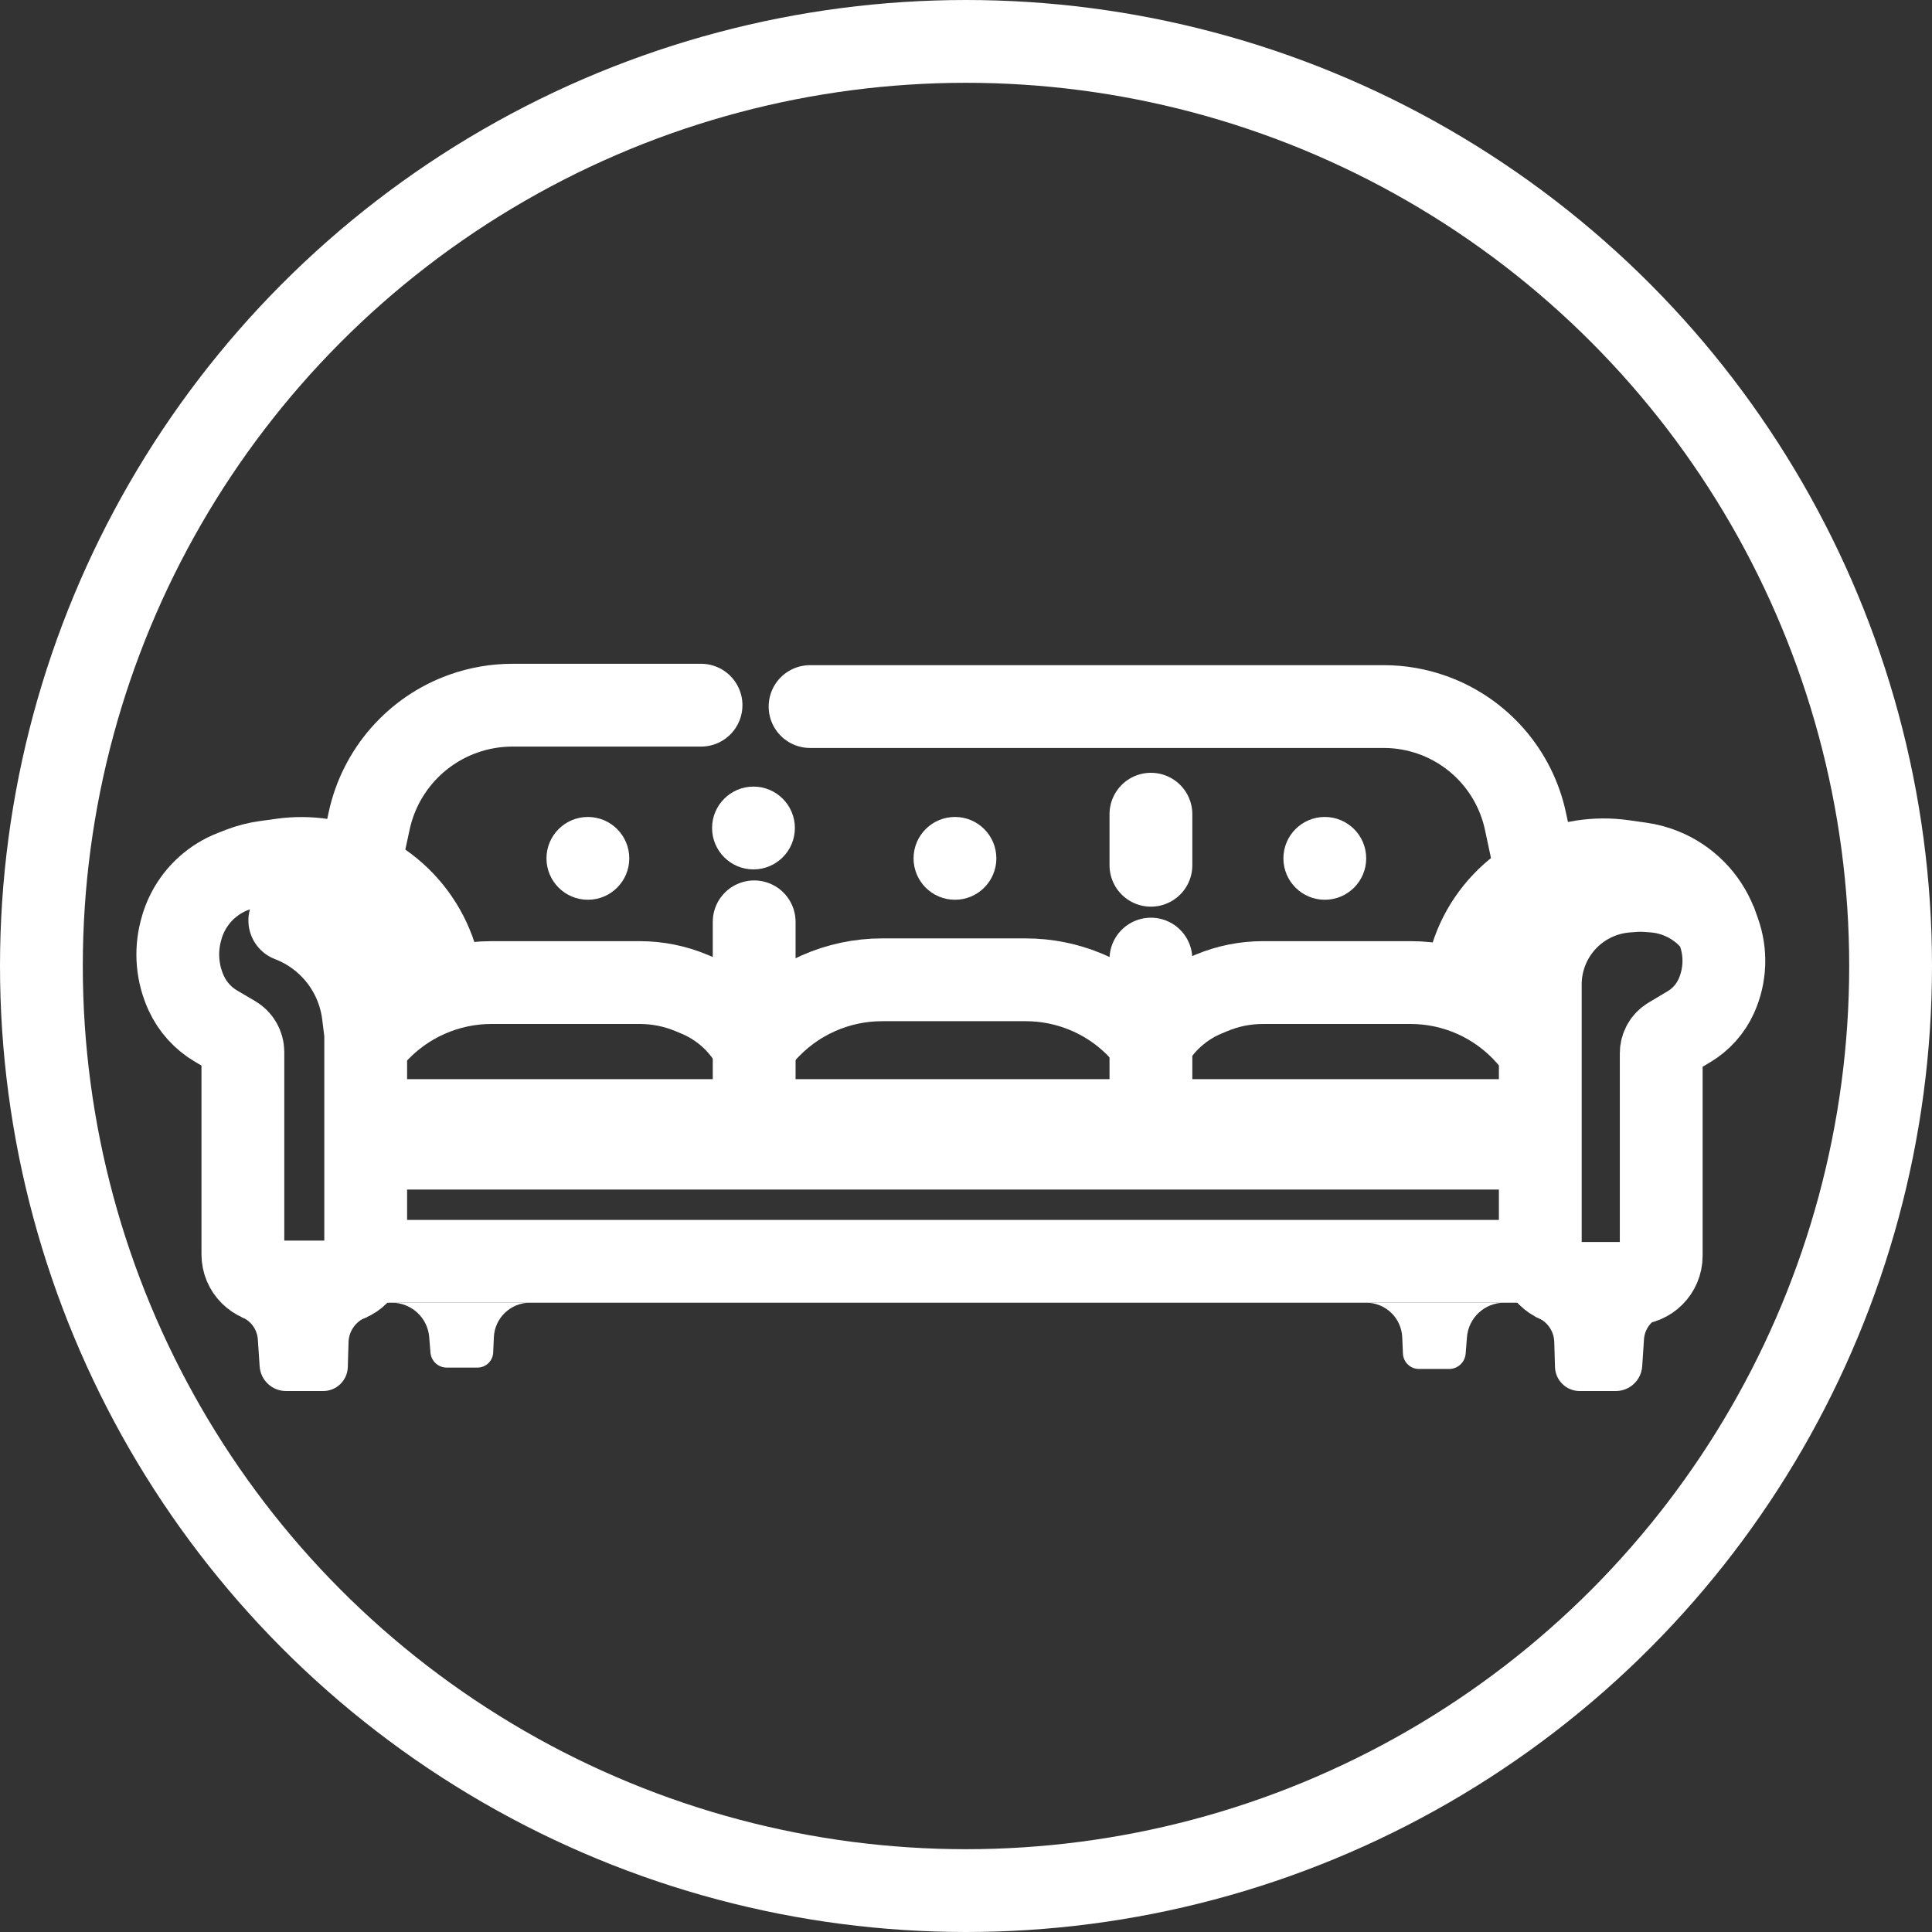 <svg width="700" height="700" viewBox="0 0 700 700" fill="none" xmlns="http://www.w3.org/2000/svg">
<rect x="0" y="0" width="700" height="700" fill="#333333" stroke="none"/>
<path d="M155.967 490.077L155.511 484.459C154.94 477.421 149.061 472 142 472H192C185.007 472 179.252 477.502 178.937 484.487L178.685 490.077C178.548 493.111 176.049 495.5 173.012 495.5H161.848C158.774 495.5 156.215 493.14 155.967 490.077Z" fill="white"/>
<path d="M531.033 490.462L531.51 484.461C532.069 477.425 537.942 472 545 472H495C501.991 472 507.743 477.504 508.051 484.488L508.315 490.462C508.452 493.559 511.003 496 514.103 496H525.037C528.174 496 530.785 493.589 531.033 490.462Z" fill="white"/>
<path d="M94.076 495.052L93.423 485.31C93.167 481.493 90.629 478.21 87 477H133.5C129.331 478.191 126.412 481.943 126.283 486.277L126.014 495.329C125.87 500.159 121.913 504 117.081 504H110.216H103.644C98.597 504 94.414 500.088 94.076 495.052Z" fill="white"/>
<path d="M595.001 495.032L595.65 485.25C595.901 481.468 598.408 478.21 602 477H556C560.126 478.192 563.01 481.912 563.137 486.205L563.405 495.312C563.548 500.151 567.511 504 572.352 504H579.034H585.419C590.476 504 594.666 500.078 595.001 495.032Z" fill="white"/>
<path d="M274.5 377L276.741 374.439C282.182 368.221 288.911 363.262 296.461 359.906V359.906C303.739 356.671 311.615 355 319.58 355H371.664C379.147 355 386.556 356.482 393.464 359.36V359.36C402.342 363.059 410.132 368.957 416.102 376.498L416.5 377" stroke="white" stroke-width="30" stroke-linecap="round"/>
<path d="M133 378L135.241 375.439C140.682 369.221 147.411 364.262 154.961 360.906V360.906C162.239 357.671 170.115 356 178.08 356H231.795C238.201 356 244.545 357.269 250.459 359.733L252.676 360.657C260.997 364.124 267.958 370.214 272.5 378V378" stroke="white" stroke-width="30" stroke-linecap="round"/>
<path d="M556 378L553.746 375.415C548.339 369.213 541.645 364.264 534.13 360.912V360.912C526.87 357.674 519.01 356 511.061 356H457.582C451.184 356 444.849 357.271 438.946 359.739L436.78 360.645C428.472 364.12 421.526 370.214 417 378V378" stroke="white" stroke-width="30" stroke-linecap="round"/>
<path d="M160 357.5L159.945 356.948C157.624 333.743 139.857 315.07 116.797 311.598V311.598C111.957 310.87 107.038 310.842 102.191 311.515L96.027 312.371C93.019 312.789 90.07 313.556 87.24 314.657L84.398 315.762C77.374 318.493 71.587 323.69 68.118 330.381V330.381C67.043 332.454 66.205 334.641 65.622 336.902L65.481 337.447C63.553 344.92 64.259 352.829 67.481 359.842V359.842C69.772 364.827 73.535 368.991 78.264 371.773L84.847 375.645C86.8 376.794 88 378.892 88 381.158V454.5C88 460.023 92.477 464.5 98 464.5H122.5C128.023 464.5 132.5 460.023 132.5 454.5V374.5L131.621 367.47C129.7 352.1 119.465 339.04 105 333.5V333.5" stroke="white" stroke-width="30" stroke-linecap="round"/>
<path d="M531 358L531.122 356.761C533.367 333.957 550.788 315.577 573.439 312.114V312.114C578.269 311.375 583.181 311.347 588.019 312.029L594.419 312.932C597.094 313.309 599.716 314.001 602.229 314.994V314.994C611.117 318.504 618.137 325.563 621.6 334.47L622 335.5M622 335.5L622.786 337.701C625.489 345.27 625.149 353.593 621.836 360.915V360.915C619.749 365.528 616.301 369.392 611.955 371.988L604.981 376.155C603.065 377.299 601.892 379.367 601.892 381.598V455C601.892 460.523 597.415 465 591.892 465H568.077C562.554 465 558.077 460.523 558.077 455V375V356.68C558.077 349.112 560.61 341.761 565.272 335.799V335.799C571.15 328.284 579.923 323.593 589.437 322.88L591.755 322.706C593.582 322.569 595.418 322.572 597.245 322.717L599.244 322.875C608.3 323.589 616.601 328.195 622 335.5V335.5Z" stroke="white" stroke-width="30" stroke-linecap="round"/>
<circle cx="350" cy="350" r="335" stroke="white" stroke-width="30"/>
<path d="M130.5 312.5L133.759 297.404C137.639 279.433 150.537 264.747 167.856 258.579V258.579C173.576 256.541 179.604 255.5 185.676 255.5H254" stroke="white" stroke-width="30" stroke-linecap="round"/>
<path d="M556 313L552.701 297.548C548.911 279.795 536.222 265.259 519.143 259.107V259.107C513.436 257.051 507.415 256 501.348 256H293.5" stroke="white" stroke-width="30" stroke-linecap="round"/>
<line x1="121" y1="457" x2="569" y2="457" stroke="white" stroke-width="30"/>
<line x1="131" y1="416" x2="559.001" y2="416" stroke="white" stroke-width="30"/>
<line x1="131" y1="406" x2="559.001" y2="406" stroke="white" stroke-width="30"/>
<path d="M273.25 397.001V333.999" stroke="white" stroke-width="30" stroke-linecap="round"/>
<path d="M417 400.002V347.5" stroke="white" stroke-width="30" stroke-linecap="round"/>
<path d="M417 313.5V295" stroke="white" stroke-width="30" stroke-linecap="round"/>
<circle cx="273" cy="300" r="15" fill="white"/>
<circle cx="213" cy="311" r="15" fill="white"/>
<circle cx="346" cy="311" r="15" fill="white"/>
<circle cx="480" cy="311" r="15" fill="white"/>
<path d="M154.5 349.5L124 321.5L138.5 360.5L154.5 349.5Z" fill="white"/>
</svg>
